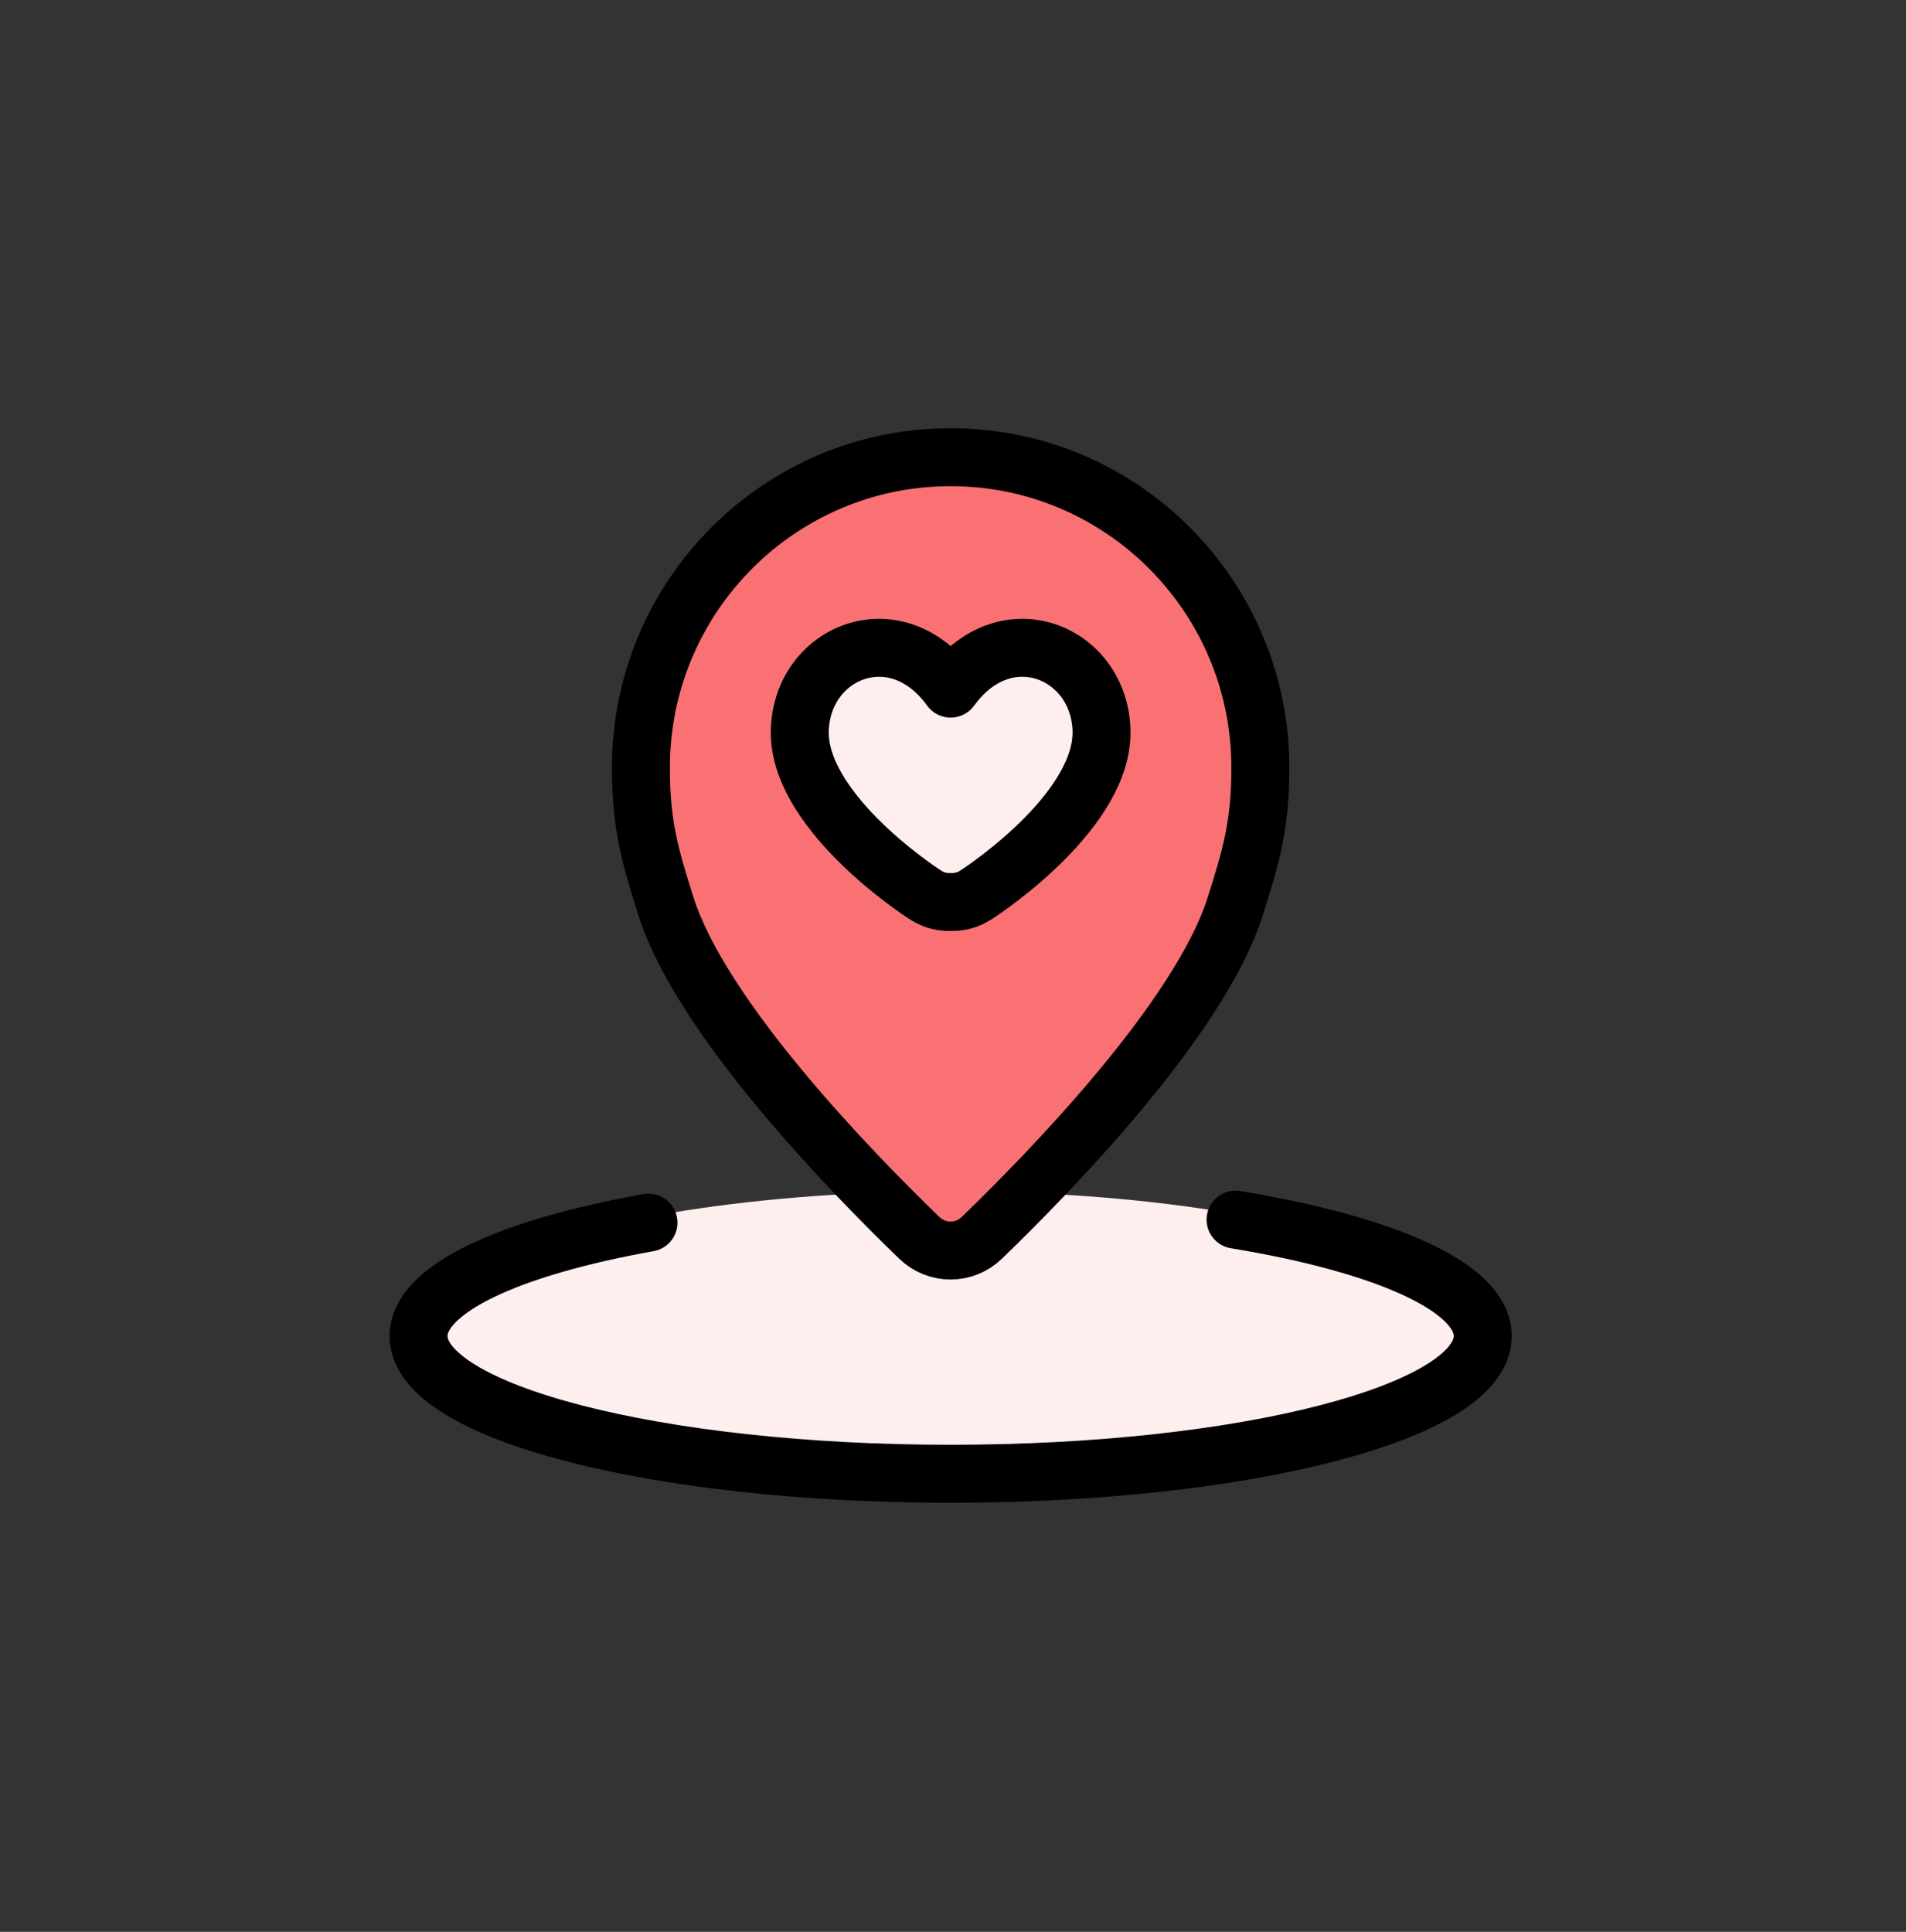 <svg width="74" height="75" viewBox="0 0 74 75" fill="none" xmlns="http://www.w3.org/2000/svg">
<rect x="0" y="0" width="74" height="75" fill="#333333" stroke="none"/>
<ellipse cx="36.875" cy="51.875" rx="20.625" ry="5.625" fill="#FEEEEE"/>
<path d="M47.97 47.35C53.736 48.299 57.567 49.964 57.567 51.87C57.567 54.824 48.321 57.216 36.908 57.216C25.496 57.216 16.25 54.824 16.25 51.87C16.25 50.044 19.787 48.429 25.177 47.467" stroke="black" stroke-width="2.25" stroke-linecap="round" stroke-linejoin="round"/>
<path d="M36.905 17.75C30.264 17.75 24.883 23.149 24.883 29.804C24.883 32.039 25.244 33.254 25.845 35.157C27.228 39.543 33.114 45.569 35.69 48.056C36.373 48.715 37.437 48.716 38.12 48.056C40.694 45.571 46.576 39.554 47.959 35.186C48.566 33.272 48.933 32.051 48.933 29.804C48.933 23.149 43.551 17.75 36.911 17.75H36.905Z" fill="#F97173" stroke="black" stroke-width="2.25" stroke-linecap="round" stroke-linejoin="round"/>
<path d="M36.79 35.017C36.621 35.012 36.297 34.973 35.972 34.77C35.386 34.405 30.936 31.362 31.053 28.319C31.17 25.276 34.8 23.815 36.908 26.735L36.955 26.674C39.069 23.835 42.649 25.297 42.765 28.319C42.882 31.362 38.432 34.405 37.846 34.77C37.463 35.01 37.08 35.02 36.953 35.017H36.865C36.846 35.017 36.821 35.017 36.79 35.017L36.79 35.017Z" fill="#FEEEEE" stroke="black" stroke-width="2.25" stroke-linejoin="round"/>
</svg>
